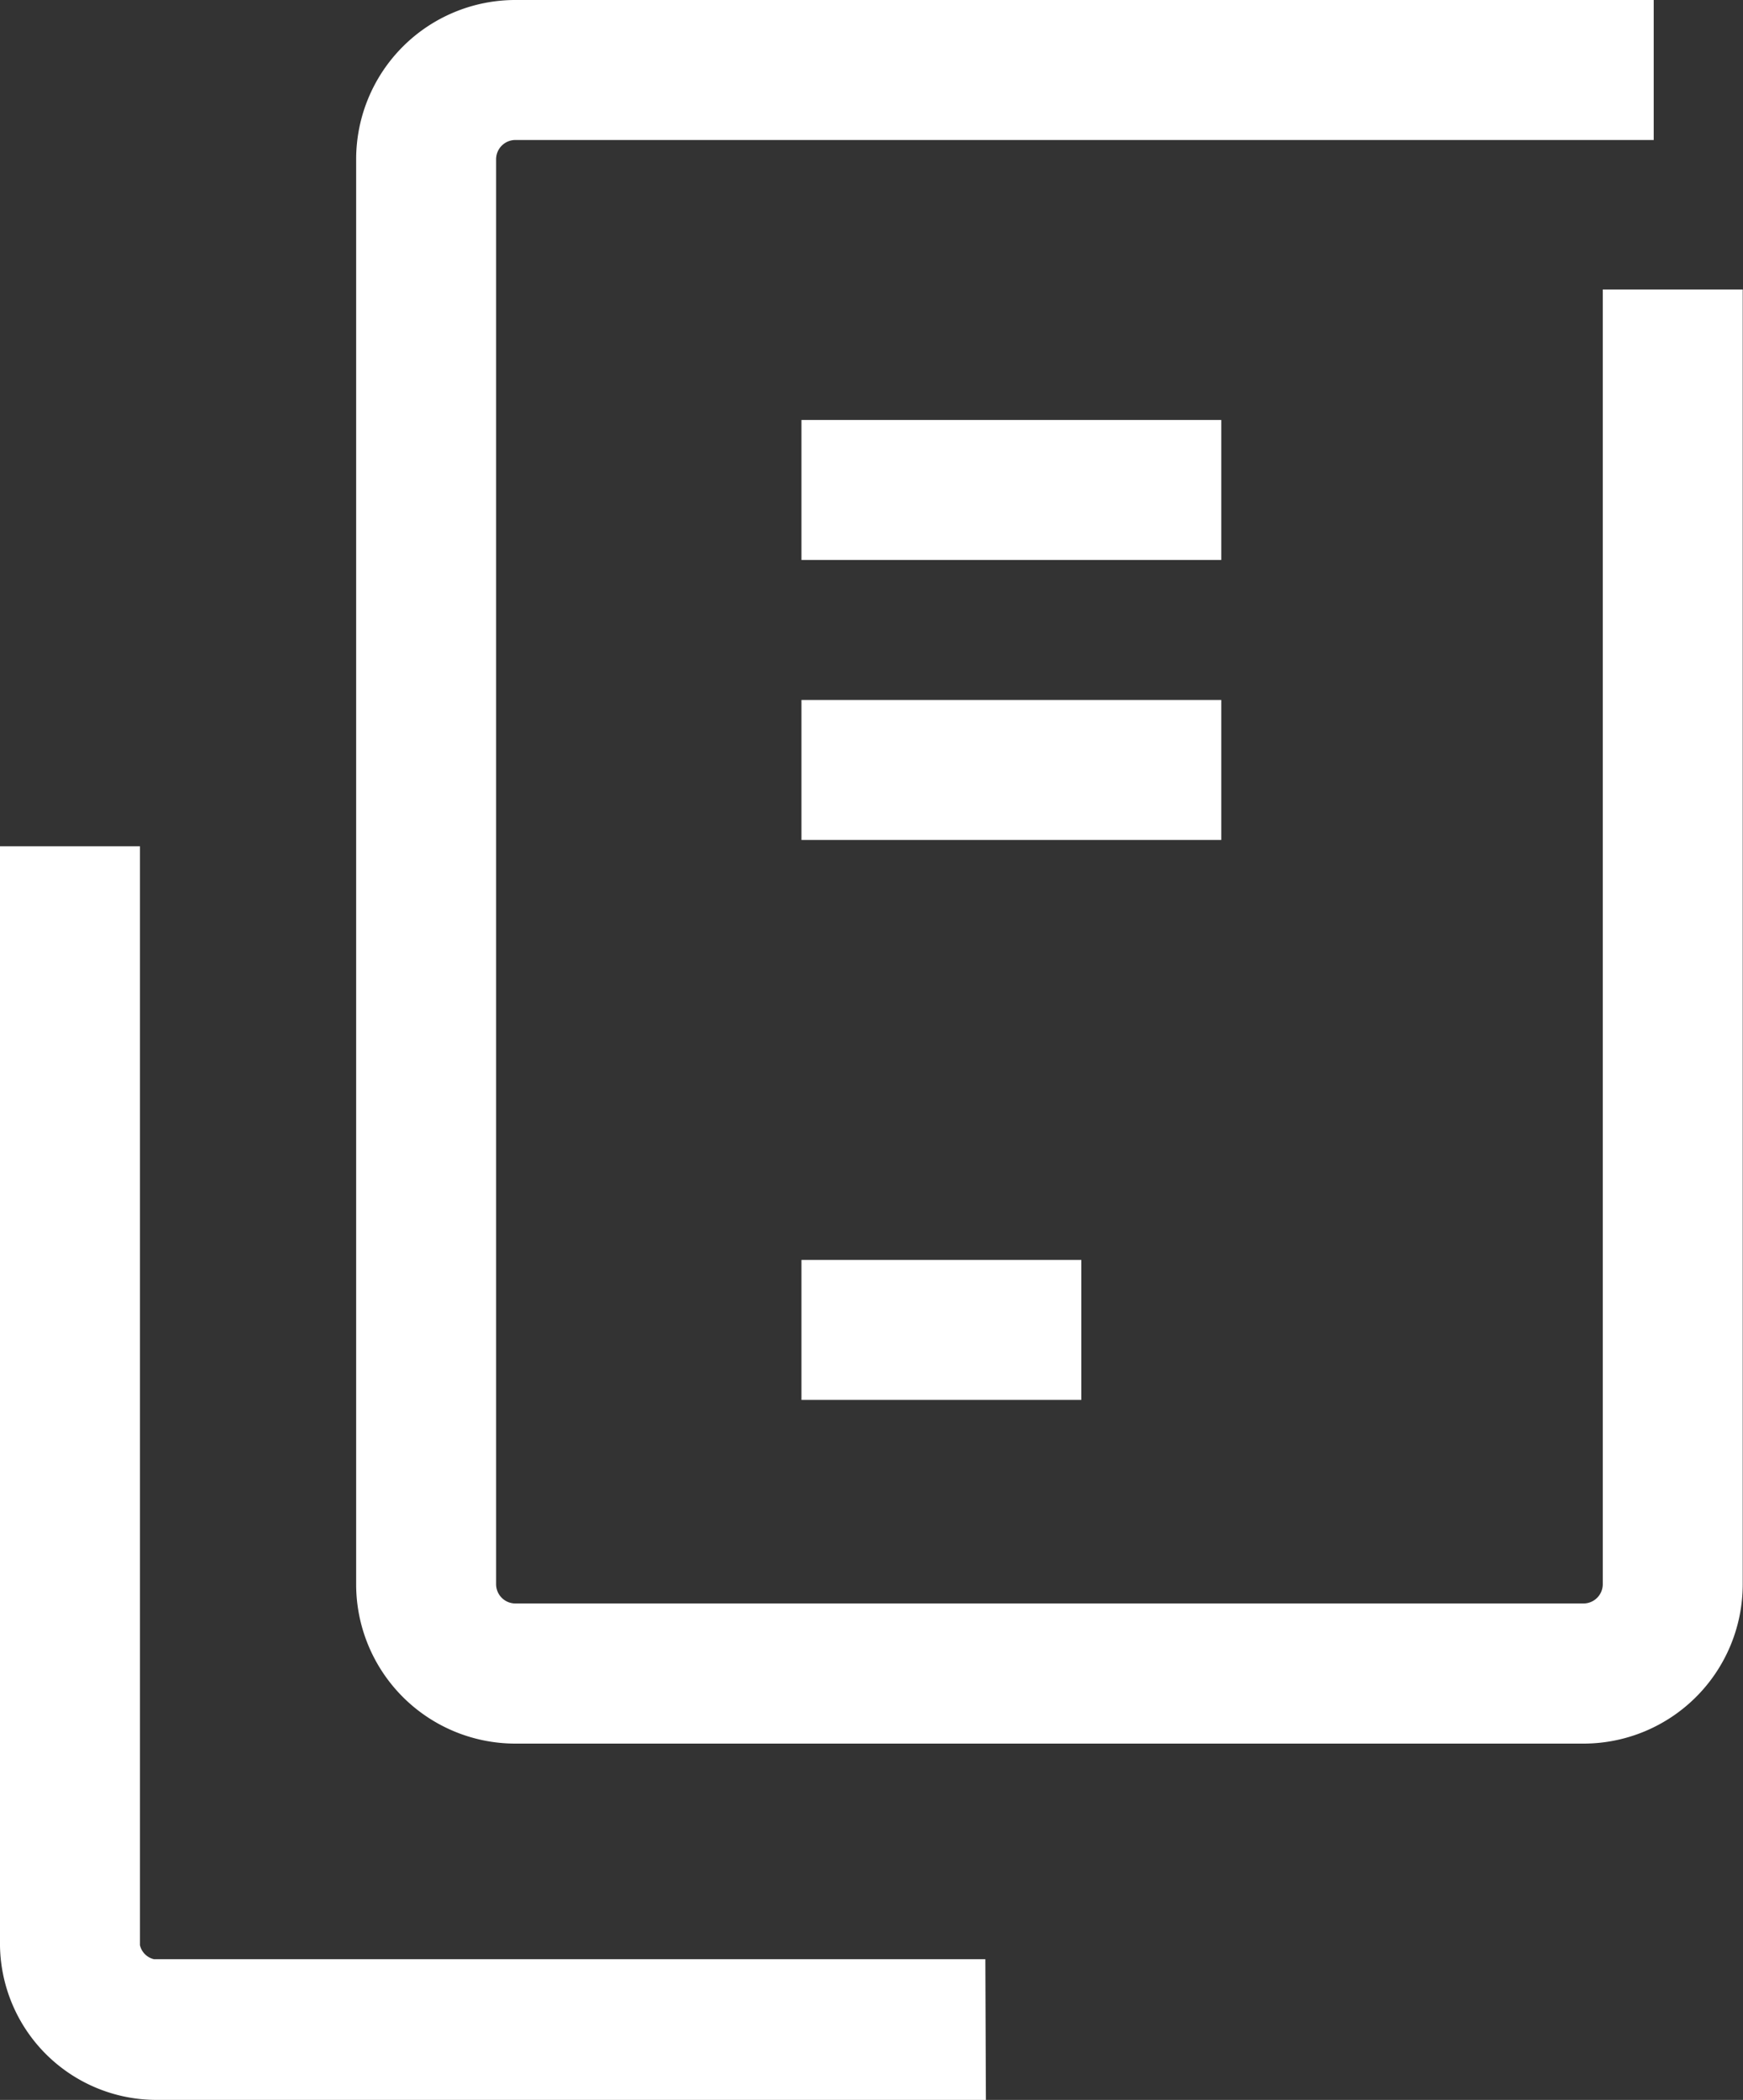 <svg xmlns="http://www.w3.org/2000/svg" width="12.455" height="15" viewBox="0 0 12.455 15">
  <rect x="0" y="0" width="12.455" height="15" fill="#333333" stroke="none"/>
  <g id="icon" transform="translate(-7.5 -1.5)">
    <g id="icon_data" transform="translate(8 2)">
      <path id="パス_42" data-name="パス 42" d="M12.545,29.455H6.6a1.119,1.119,0,0,1-1.1-1.1V20.5h1v7.85a.134.134,0,0,0,.1.1h5.941Z" transform="translate(-6 -14.955)" fill="#fff"/>
      <path id="パス_43" data-name="パス 43" d="M22.273,13.955H14.636A1.138,1.138,0,0,1,13.5,12.818V2.636A1.138,1.138,0,0,1,14.636,1.5h8.136v1H14.636a.138.138,0,0,0-.136.136V12.818a.138.138,0,0,0,.136.136h7.636a.138.138,0,0,0,.136-.136V3.568h1v9.25A1.138,1.138,0,0,1,22.273,13.955Z" transform="translate(-11.455 -2)" fill="#fff"/>
      <path id="線_5" data-name="線 5" d="M2.5.5h-3v-1h3Z" transform="translate(5.727 3)" fill="#fff"/>
      <path id="線_6" data-name="線 6" d="M2.5.5h-3v-1h3Z" transform="translate(5.727 5)" fill="#fff"/>
      <path id="線_7" data-name="線 7" d="M1.5.5h-2v-1h2Z" transform="translate(5.727 9)" fill="#fff"/>
    </g>
  </g>
</svg>
